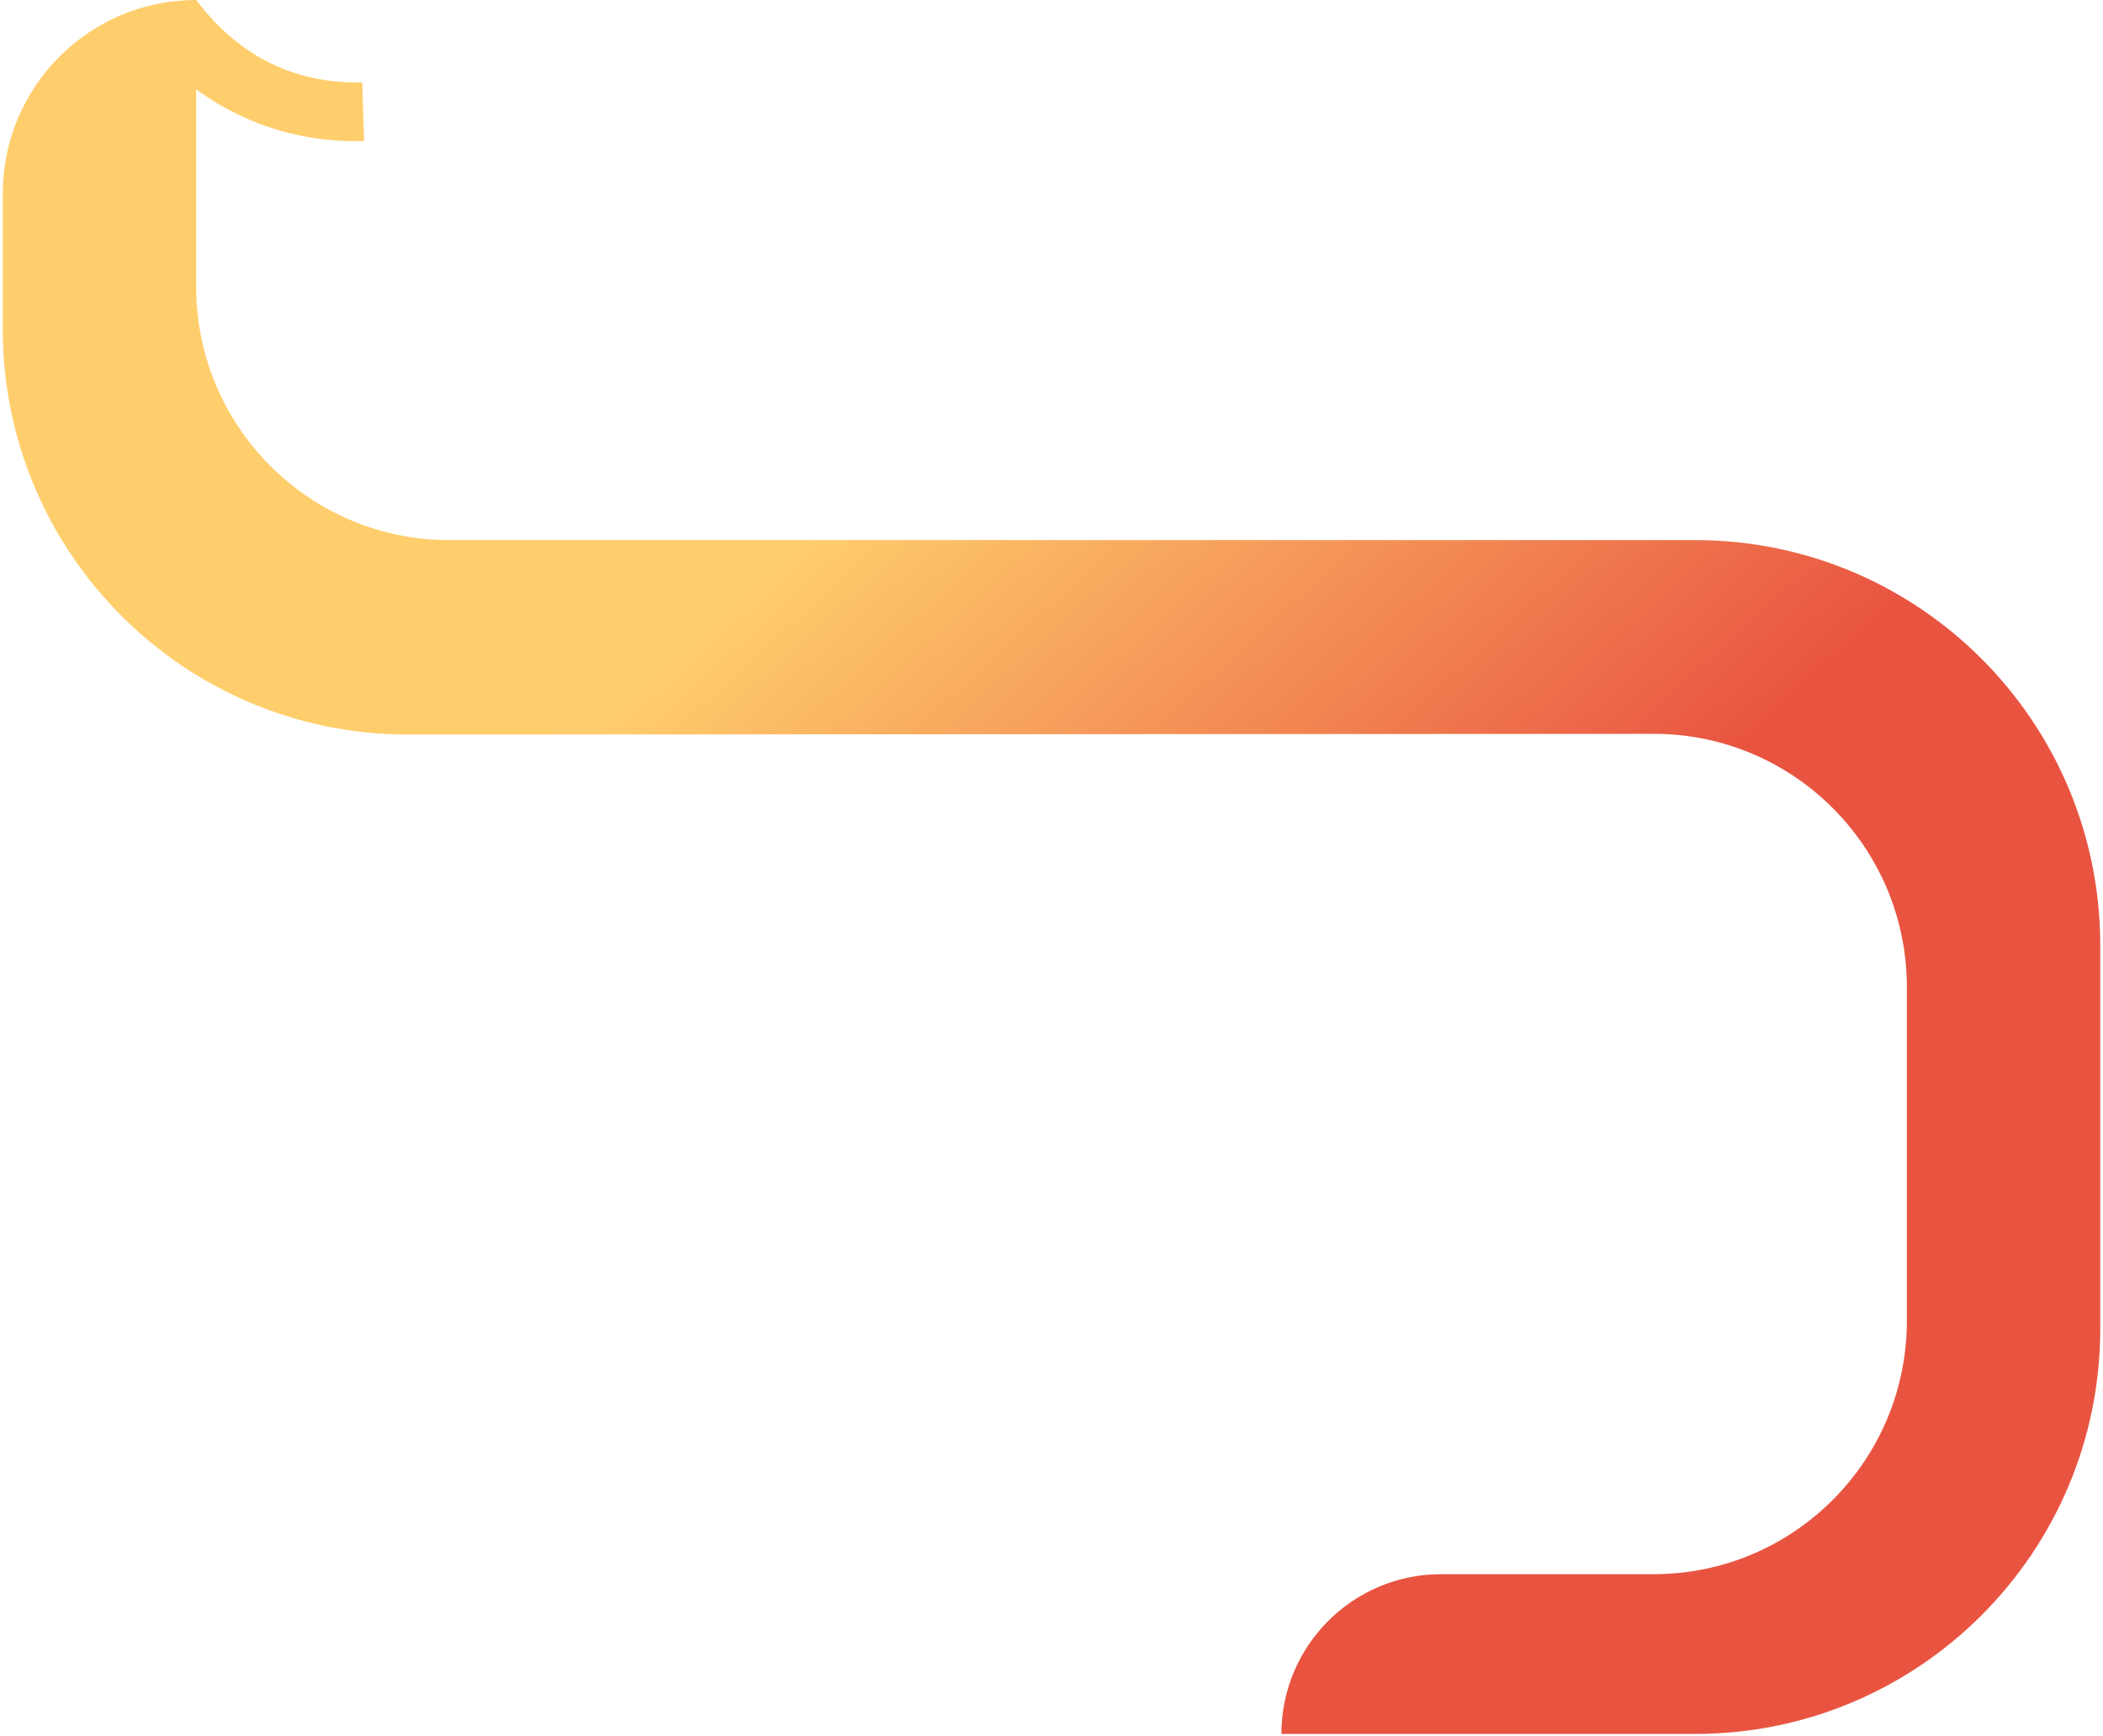 <svg width="321" height="265" viewBox="0 0 321 265" fill="none" xmlns="http://www.w3.org/2000/svg">
<path d="M258.752 264.701H195.594C195.594 251.229 206.51 240.313 219.961 240.313H252.417C273.757 240.313 291.062 222.993 291.062 201.635V150.704C291.062 129.336 273.748 112.008 252.39 112.027L62.299 112.136C28.134 112.163 0.423 84.447 0.423 50.253L0.423 29.545C0.423 13.226 13.638 0 29.943 0C36.741 8.942 45.321 12.771 55.291 12.589L55.573 21.522C46.912 21.804 37.95 19.476 29.943 13.645L29.943 43.776C29.943 65.135 47.248 82.454 68.588 82.454H258.752C292.898 82.454 320.582 110.161 320.582 144.336V202.818C320.582 236.993 292.898 264.701 258.752 264.701Z" fill="url(#paint0_linear_139_776)"/>
<defs>
<linearGradient id="paint0_linear_139_776" x1="199.998" y1="11.779" x2="521.583" y2="364.905" gradientUnits="userSpaceOnUse">
<stop stop-color="#FFCE6C"/>
<stop offset="0.251" stop-color="#E95441"/>
<stop offset="1" stop-color="#E95441"/>
</linearGradient>
</defs>
</svg>
